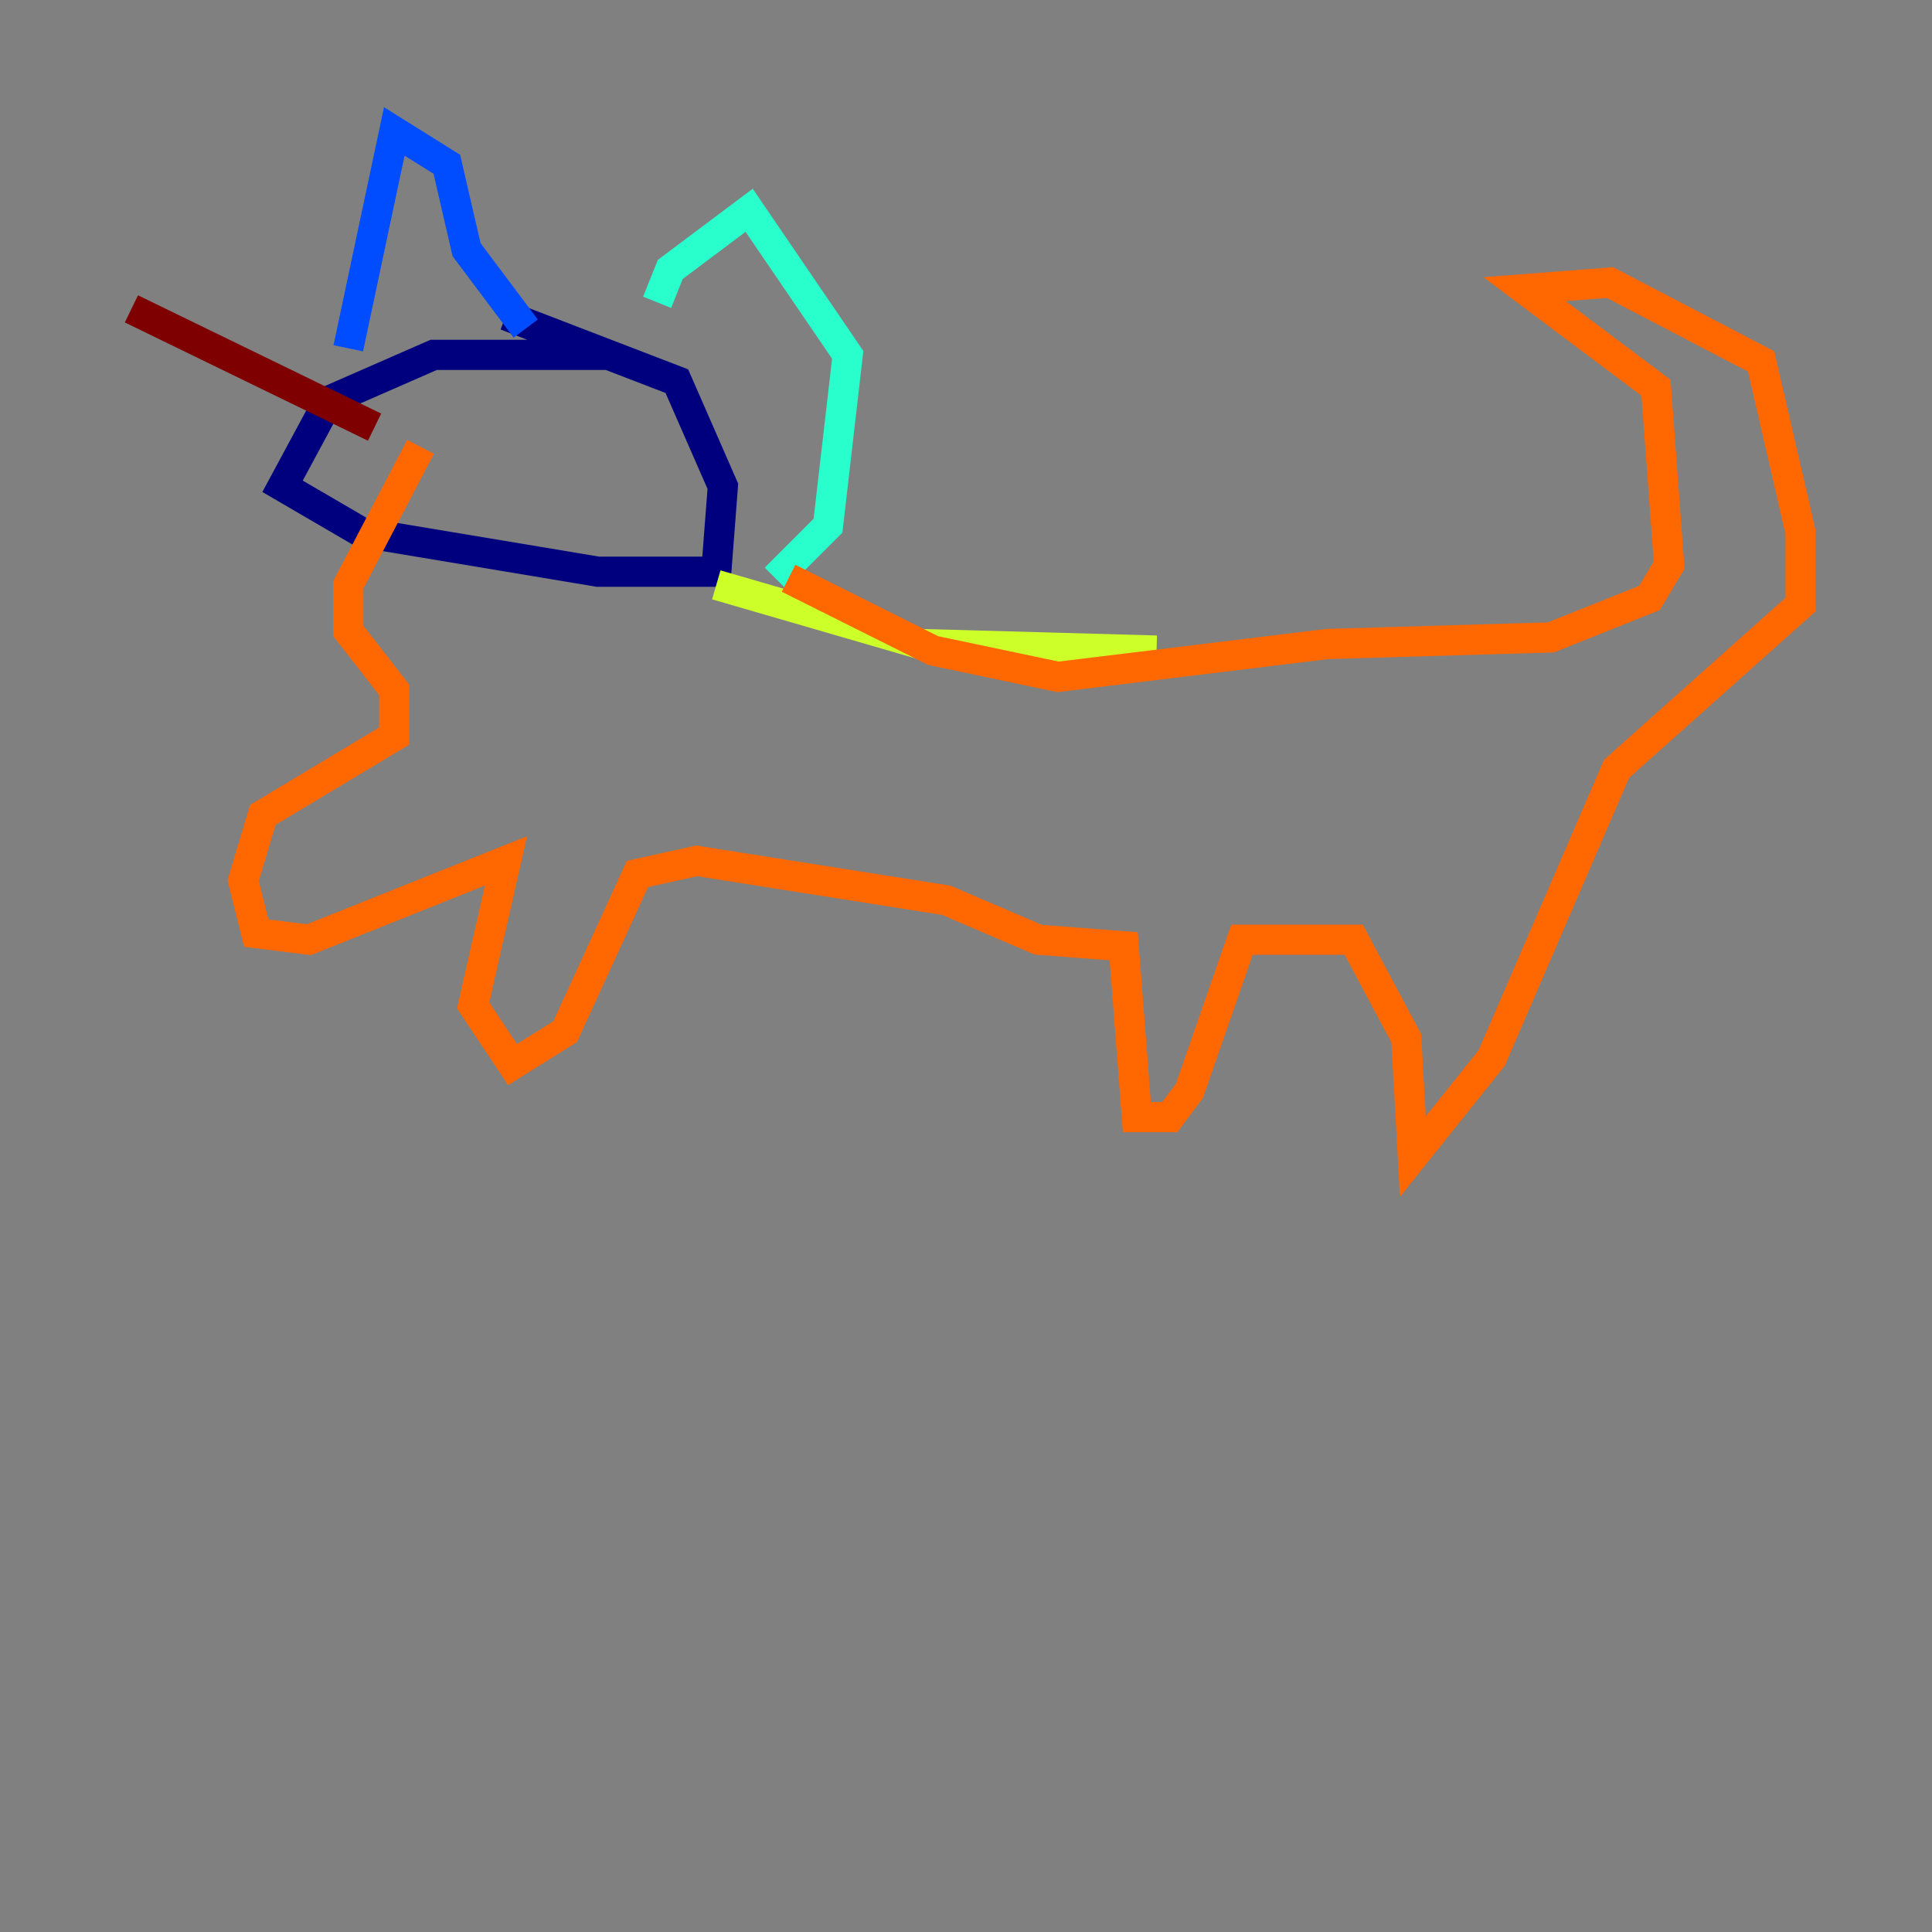 <?xml version="1.0" encoding="utf-8" ?>
<svg baseProfile="tiny" height="128" version="1.2" viewBox="0,0,128,128" width="128" xmlns="http://www.w3.org/2000/svg" xmlns:ev="http://www.w3.org/2001/xml-events" xmlns:xlink="http://www.w3.org/1999/xlink"><rect x="0" y="0" width="128" height="128" fill="#808080" stroke="none"/><defs /><polyline fill="none" points="40.49,23.51 28.735,23.51 21.769,26.558 18.721,32.218 23.946,35.265 39.619,37.878 47.456,37.878 47.891,32.218 44.843,25.252 33.524,20.898" stroke="#00007f" stroke-width="2" /><polyline fill="none" points="23.075,23.075 26.122,8.707 29.605,10.884 30.912,16.544 34.83,21.769" stroke="#004cff" stroke-width="2" /><polyline fill="none" points="43.537,20.027 44.408,17.85 49.633,13.932 56.163,23.51 54.857,34.83 51.374,38.313" stroke="#29ffcd" stroke-width="2" /><polyline fill="none" points="47.456,38.748 60.952,42.667 76.626,43.102" stroke="#cdff29" stroke-width="2" /><polyline fill="none" points="52.245,38.313 61.823,43.102 70.095,44.843 87.946,42.667 102.748,42.231 109.279,39.619 110.585,37.442 109.714,25.687 101.007,19.157 106.667,18.721 116.68,23.946 119.293,35.265 119.293,40.054 107.102,50.939 98.83,70.095 93.605,76.626 93.17,68.789 89.687,62.258 82.286,62.258 78.803,72.272 77.497,74.014 75.32,74.014 74.449,62.694 68.789,62.258 62.694,59.646 46.15,57.034 42.231,57.905 37.442,68.354 33.959,70.531 31.347,66.612 33.524,57.034 20.463,62.258 16.98,61.823 16.109,58.34 17.415,53.986 26.122,48.762 26.122,45.714 23.075,41.796 23.075,38.748 27.864,29.605" stroke="#ff6700" stroke-width="2" /><polyline fill="none" points="24.816,28.299 8.707,20.463" stroke="#7f0000" stroke-width="2" /></svg>